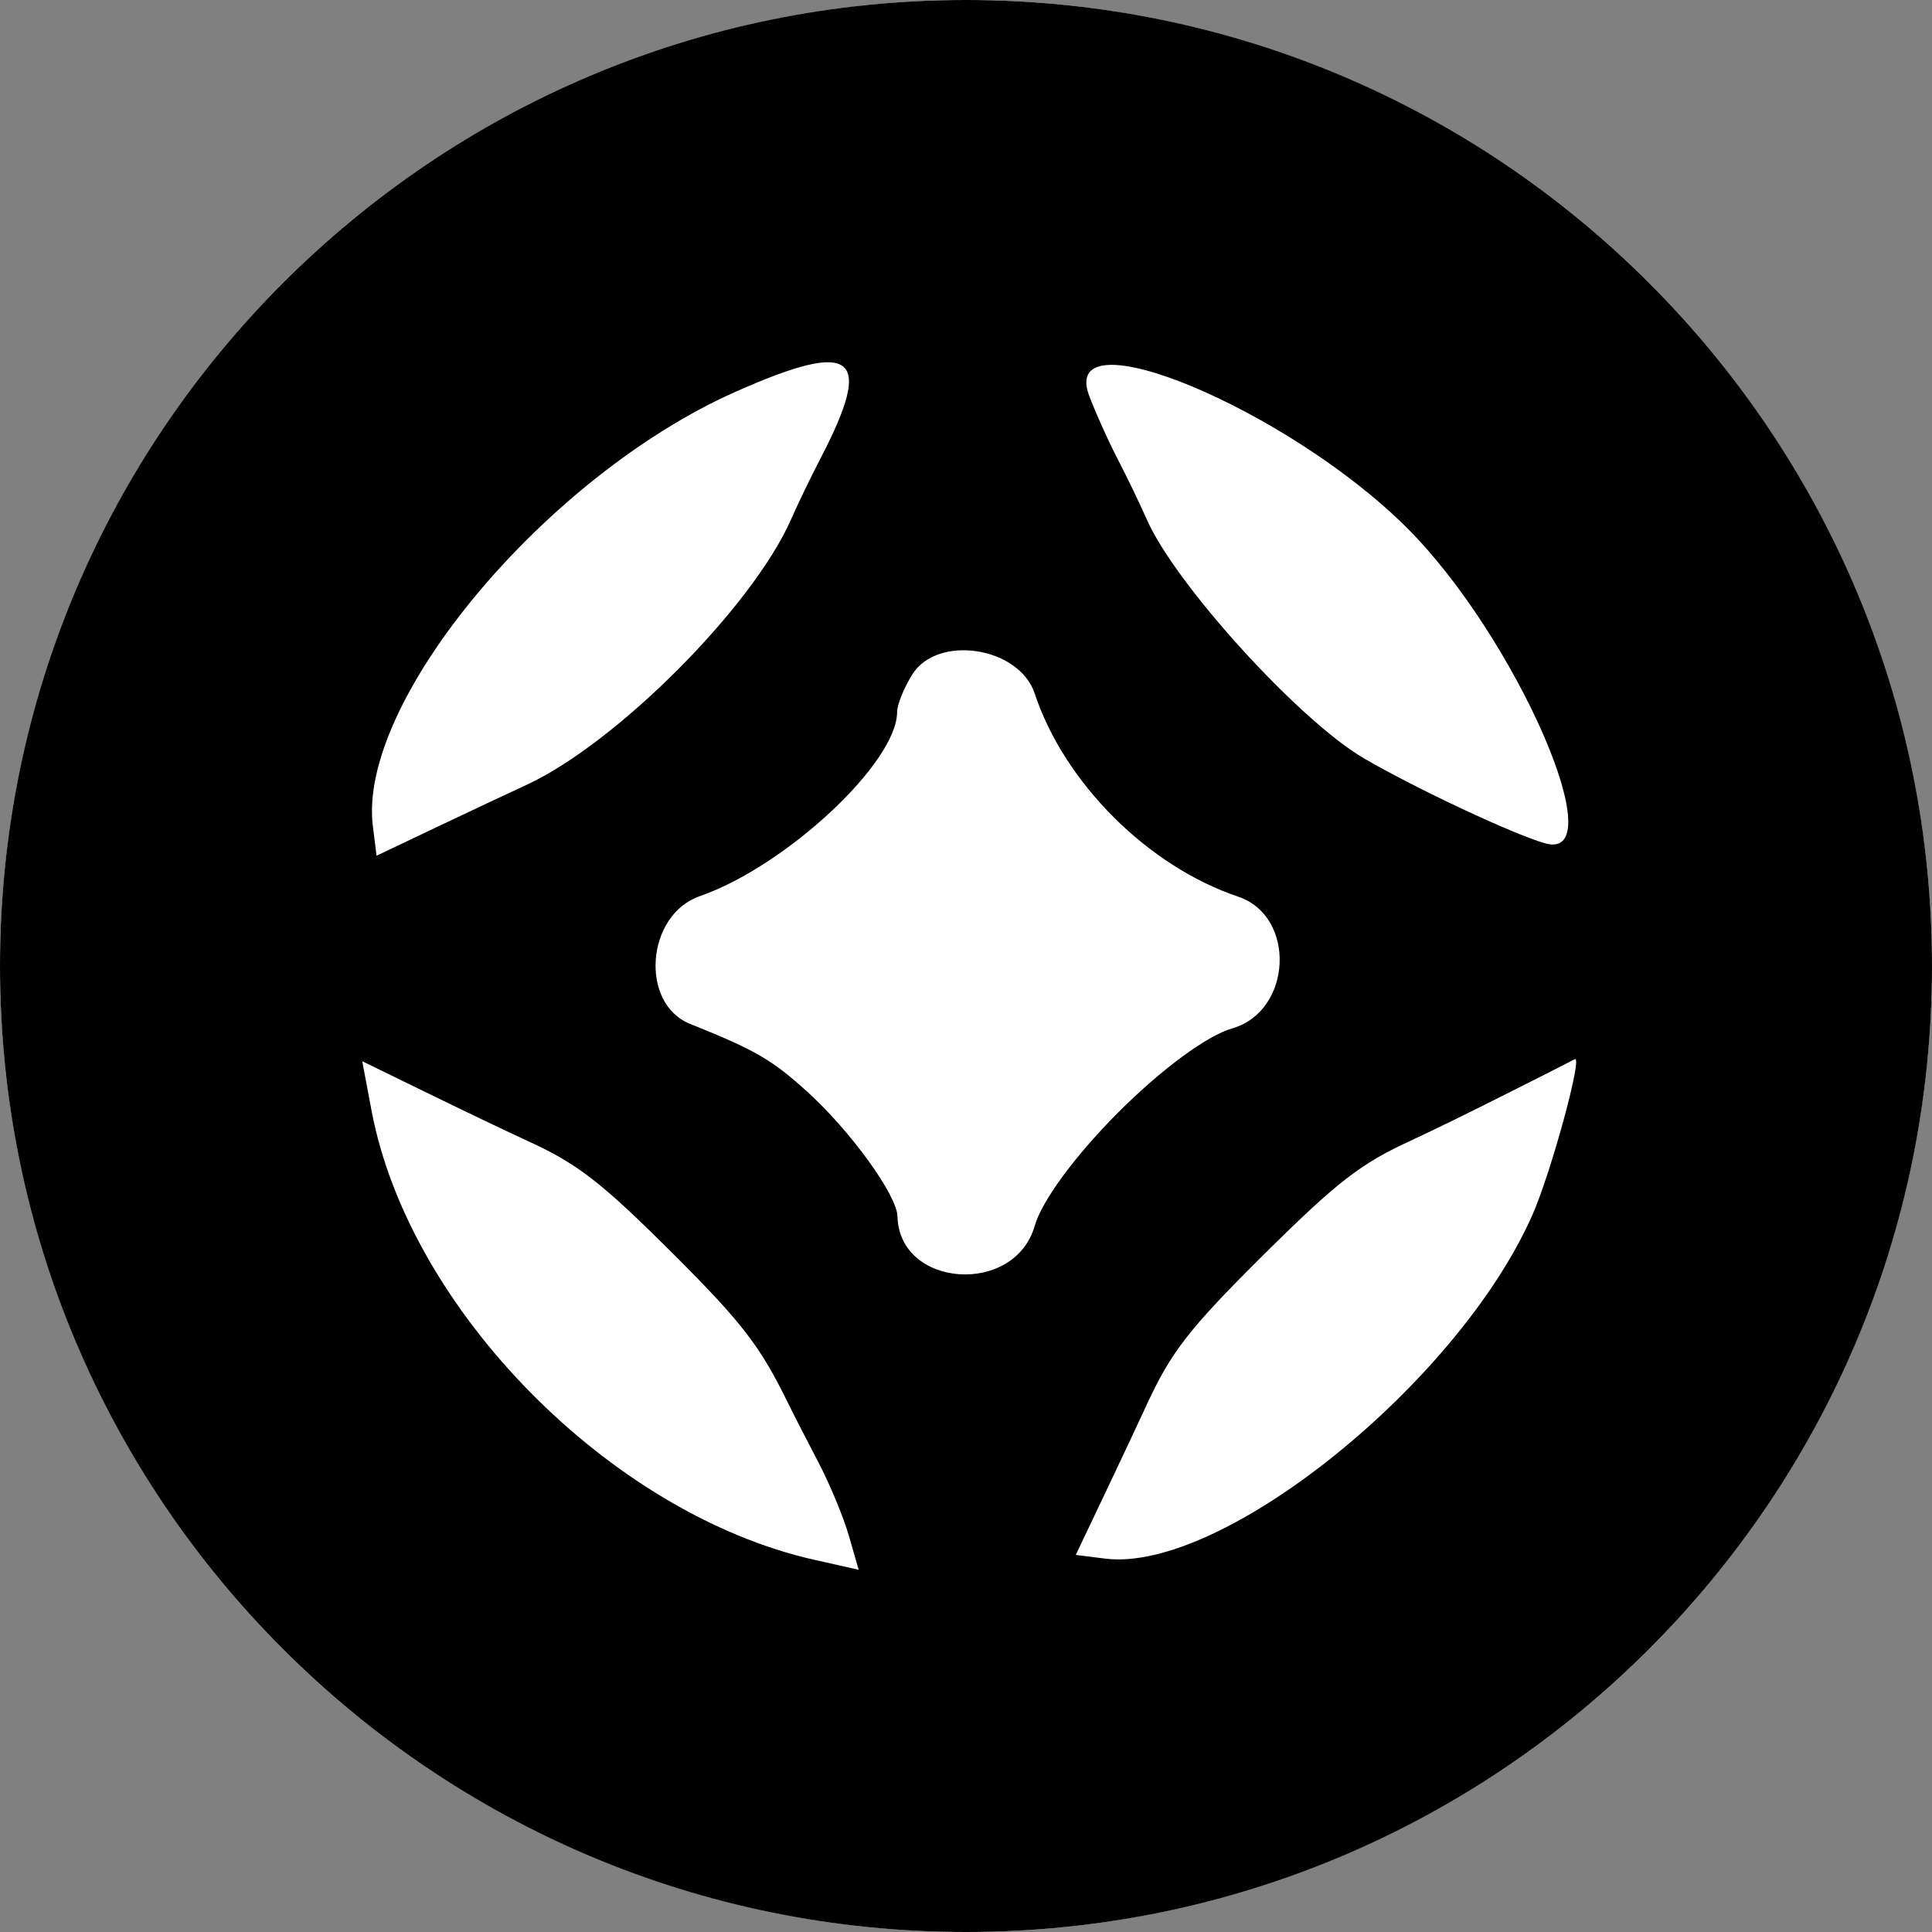 <svg width="64" height="64" viewBox="0 0 64 64" fill="none" xmlns="http://www.w3.org/2000/svg">
<rect x="0" y="0" width="64" height="64" fill="#808080" stroke="none"/>
<circle cx="32" cy="32" r="32" transform="rotate(180 32 32)" fill="white"/>
<path fill-rule="evenodd" clip-rule="evenodd" d="M32 64C49.673 64 64 49.673 64 32C64 14.327 49.673 0 32 0C14.327 0 0 14.327 0 32C0 49.673 14.327 64 32 64ZM12.352 27.372C11.833 23.244 18.069 15.774 24.366 12.978C28.314 11.226 28.972 11.747 27.173 15.199C26.877 15.765 26.439 16.675 26.198 17.22C24.916 20.118 20.406 24.637 17.429 26.006C16.884 26.256 15.546 26.886 14.456 27.404L12.474 28.347L12.352 27.372ZM37.02 15.199C36.724 14.632 36.303 13.695 36.083 13.118C35.039 10.373 42.664 13.544 46.62 17.499C50.221 21.101 53.496 28.608 51.171 27.933C50.097 27.622 46.907 26.124 45.187 25.124C43.051 23.882 38.945 19.37 37.995 17.22C37.754 16.675 37.315 15.765 37.02 15.199ZM29.718 23.585C29.718 23.348 29.941 22.794 30.213 22.353C31.046 21.004 33.761 21.42 34.276 22.974C35.257 25.933 38.024 28.695 41.015 29.703C42.95 30.354 42.808 33.498 40.817 34.067C39.985 34.305 38.478 35.415 37.051 36.842C35.624 38.269 34.514 39.775 34.276 40.608C33.613 42.929 29.789 42.665 29.73 40.295C29.713 39.59 28.178 37.467 26.745 36.168C25.57 35.102 25.035 34.792 22.857 33.916C21.182 33.243 21.404 30.306 23.177 29.689C26.041 28.692 29.718 25.26 29.718 23.585ZM26.978 51.671C20.23 50.154 13.549 43.379 12.308 36.791L12 35.155L14.219 36.237C15.44 36.833 16.884 37.524 17.429 37.772C19.142 38.552 19.916 39.153 22.373 41.609C24.585 43.819 25.186 44.603 26.093 46.455C26.28 46.837 26.741 47.736 27.117 48.454C27.493 49.172 27.945 50.264 28.122 50.88L28.444 52L26.978 51.671ZM46.763 37.771C47.308 37.522 48.735 36.825 49.934 36.22C51.133 35.616 52.136 35.108 52.162 35.09C52.459 34.892 51.376 38.869 50.751 40.274C48.273 45.843 40.465 52.116 36.612 51.631L35.636 51.509L36.579 49.527C37.097 48.437 37.727 47.099 37.977 46.554C38.787 44.792 39.388 44.019 41.825 41.599C44.3 39.142 45.073 38.543 46.763 37.771Z" fill="black"/>
</svg>
